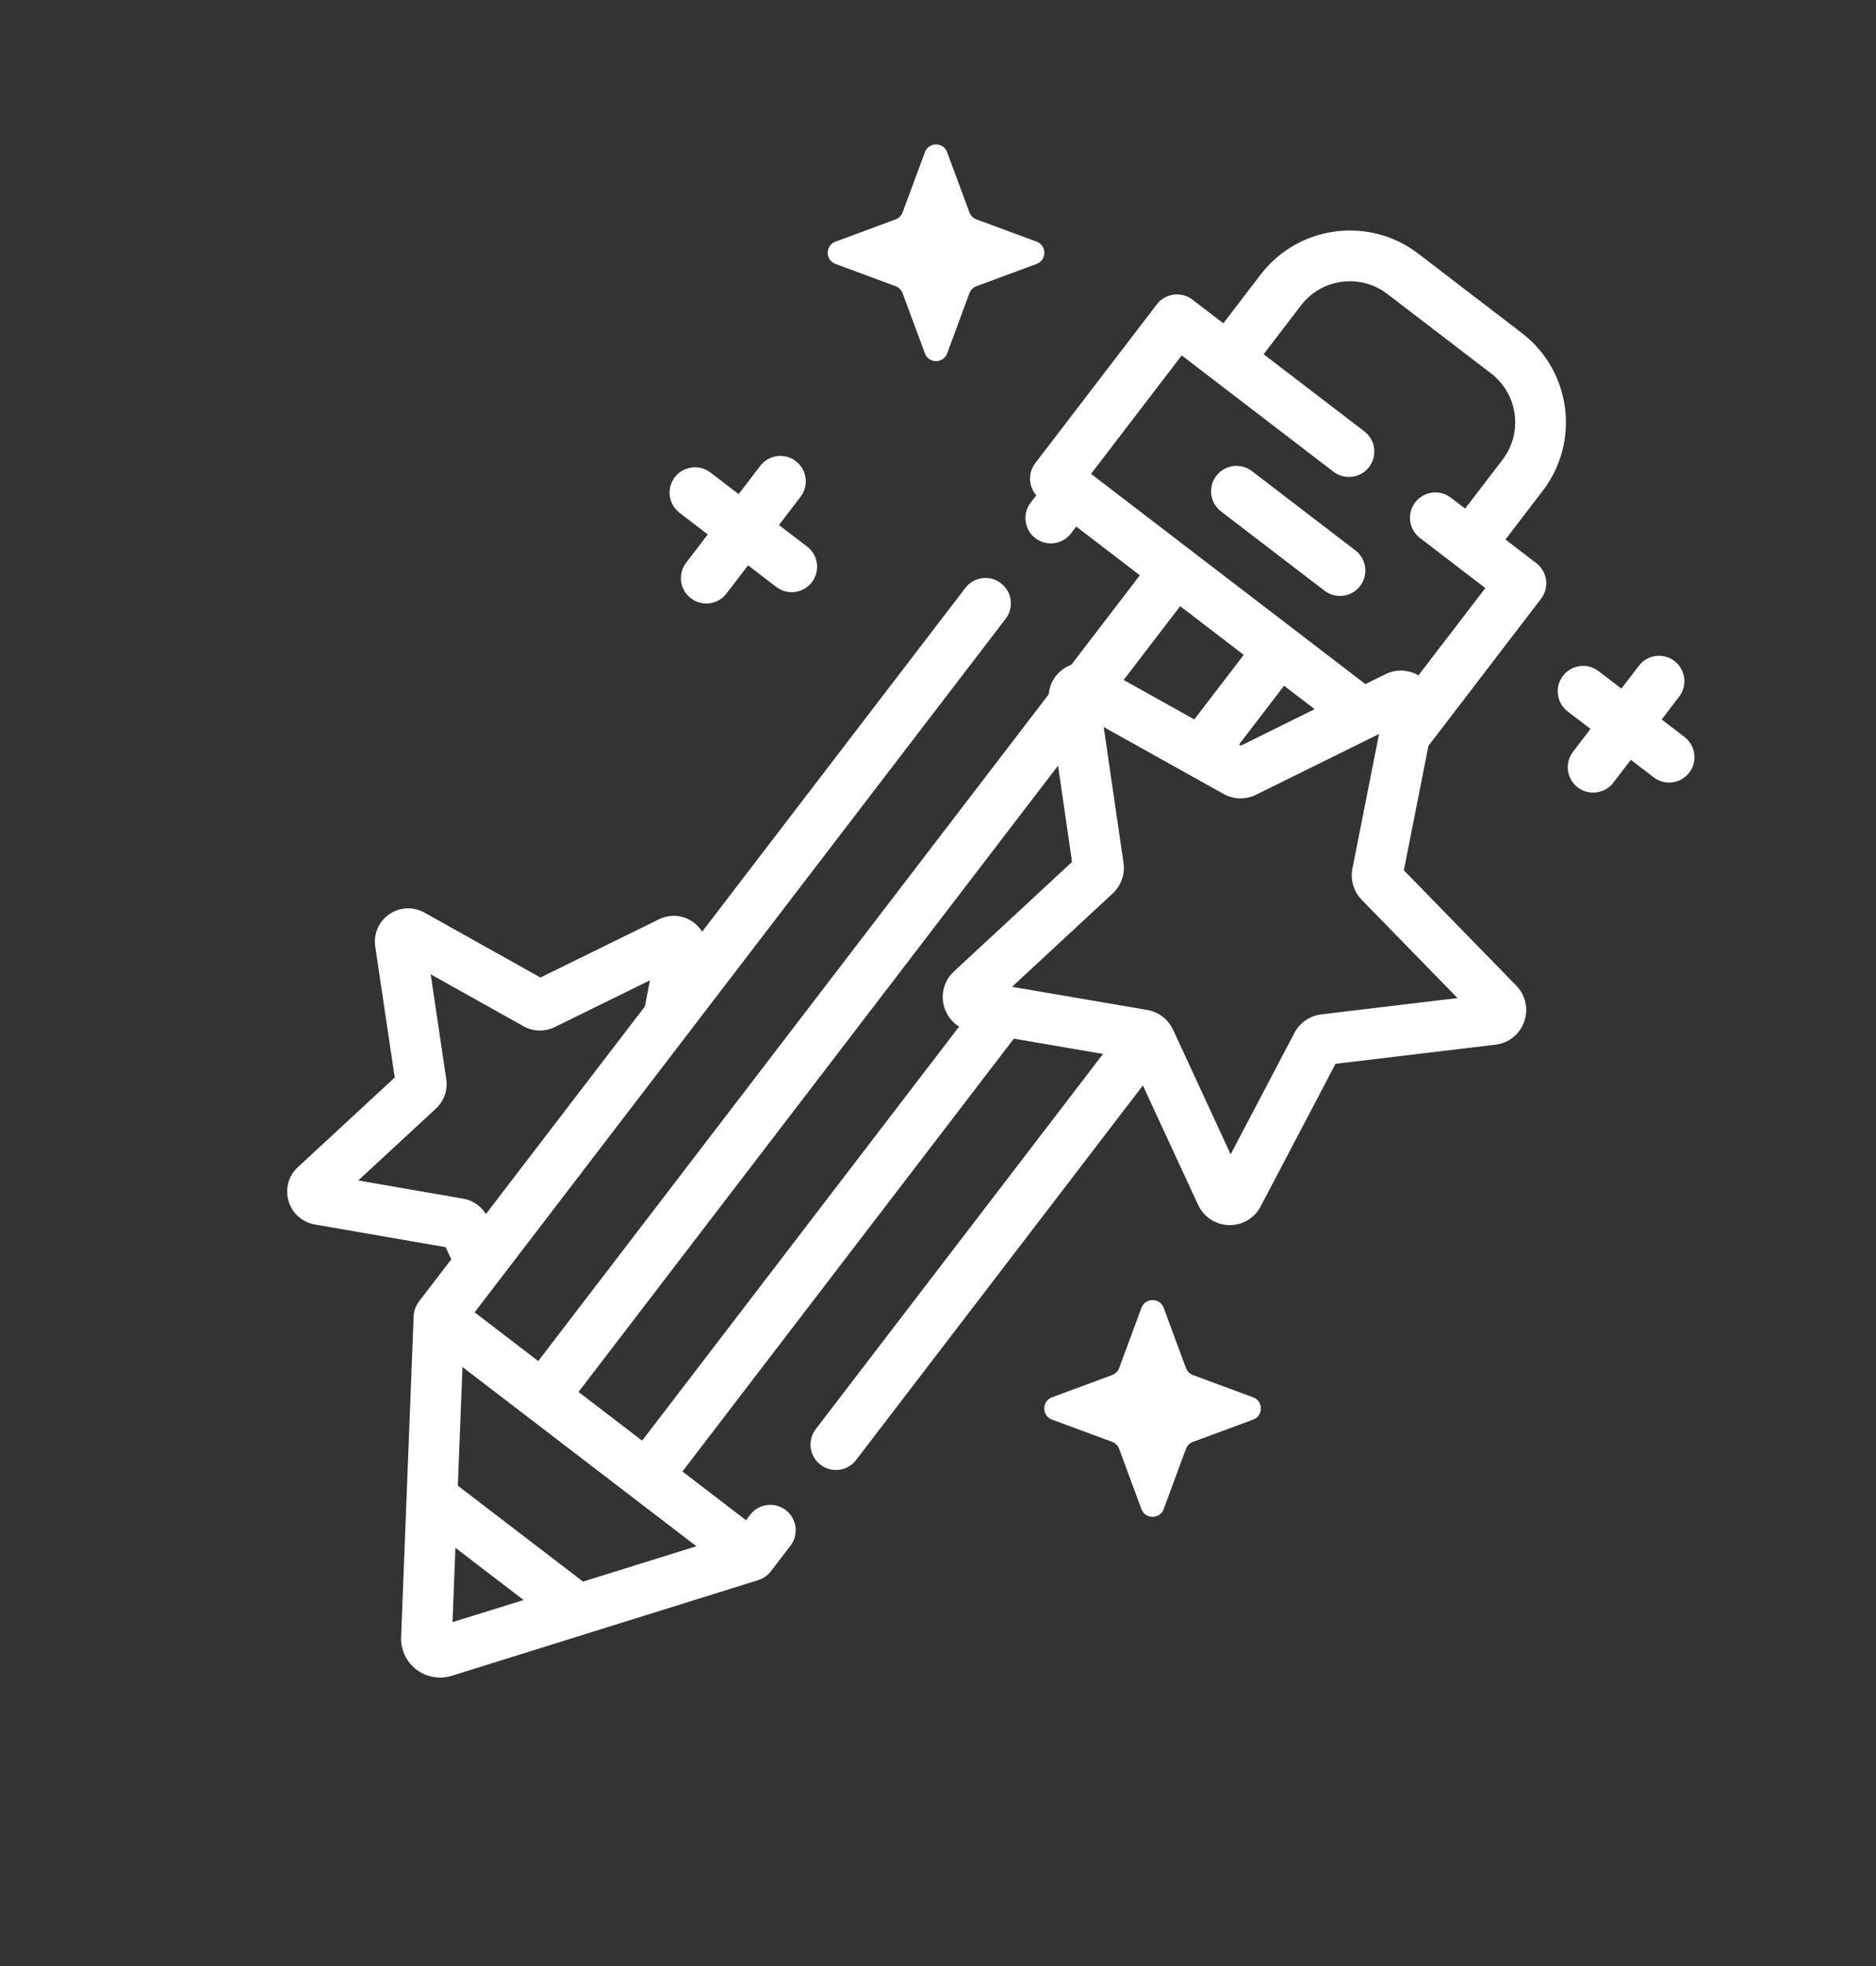 <svg width="42" height="44" viewBox="0 0 42 44" fill="none" xmlns="http://www.w3.org/2000/svg">
<rect x="0" y="0" width="42" height="44" fill="#333333" stroke="none"/>
<path d="M30.345 12.318L28.027 10.543C27.778 10.352 27.422 10.4 27.231 10.649C27.04 10.898 27.087 11.255 27.336 11.446L29.654 13.22C29.903 13.411 30.259 13.364 30.45 13.115C30.641 12.866 30.594 12.509 30.345 12.318Z" fill="white"/>
<path d="M34.124 22.864C34.224 22.582 34.156 22.273 33.947 22.059L31.43 19.478L31.98 16.692L34.501 13.4C34.692 13.151 34.645 12.795 34.395 12.604L33.704 12.074L34.541 10.981C35.384 9.88 35.174 8.298 34.073 7.455L31.751 5.676C30.65 4.833 29.068 5.043 28.224 6.144L27.388 7.236L26.696 6.706C26.447 6.516 26.09 6.563 25.899 6.812L23.178 10.365C23.01 10.584 23.026 10.884 23.2 11.084L23.075 11.248C22.884 11.497 22.931 11.854 23.18 12.044C23.429 12.235 23.786 12.188 23.977 11.939L24.095 11.784L25.519 12.875L23.985 14.877C23.925 14.899 23.867 14.928 23.812 14.966C23.616 15.101 23.498 15.311 23.478 15.54L12.05 30.461L10.626 29.37L22.514 13.849C22.705 13.6 22.658 13.243 22.408 13.052C22.159 12.861 21.803 12.908 21.612 13.158L15.719 20.852C15.671 20.776 15.612 20.708 15.538 20.651C15.311 20.478 15.012 20.448 14.755 20.573L12.099 21.877L9.503 20.424C9.253 20.285 8.951 20.299 8.715 20.461C8.479 20.624 8.359 20.9 8.401 21.184L8.837 24.115L6.669 26.121C6.459 26.314 6.379 26.605 6.46 26.879C6.506 27.035 6.598 27.167 6.721 27.261C6.815 27.333 6.926 27.382 7.048 27.404L9.977 27.912L10.103 28.183L9.378 29.13C9.373 29.137 9.369 29.144 9.364 29.151C9.36 29.157 9.355 29.163 9.352 29.168C9.326 29.208 9.306 29.25 9.292 29.293C9.29 29.299 9.288 29.305 9.286 29.31C9.281 29.328 9.276 29.346 9.273 29.364C9.272 29.369 9.27 29.375 9.269 29.38C9.266 29.402 9.263 29.425 9.262 29.447C9.262 29.449 9.261 29.451 9.261 29.453L8.98 36.637C8.969 36.92 9.096 37.192 9.321 37.364L9.321 37.364C9.546 37.536 9.842 37.589 10.112 37.505L16.976 35.363C16.978 35.362 16.98 35.361 16.982 35.36C17.004 35.353 17.025 35.345 17.045 35.336C17.05 35.333 17.055 35.331 17.06 35.328C17.076 35.32 17.093 35.311 17.108 35.301C17.113 35.298 17.119 35.295 17.124 35.291C17.143 35.279 17.162 35.265 17.179 35.25L17.179 35.25C17.196 35.235 17.213 35.218 17.228 35.201C17.233 35.196 17.237 35.191 17.242 35.185C17.247 35.178 17.253 35.172 17.259 35.165L17.697 34.593C17.888 34.343 17.841 33.987 17.591 33.796C17.342 33.605 16.986 33.652 16.795 33.901L16.702 34.023L15.278 32.932L22.698 23.245L24.695 23.587L18.263 31.984C18.072 32.233 18.12 32.59 18.369 32.781C18.618 32.972 18.975 32.925 19.166 32.675L25.587 24.292L26.823 26.965C26.949 27.237 27.213 27.41 27.512 27.418C27.811 27.425 28.084 27.265 28.223 27L29.9 23.808L33.481 23.38C33.778 23.344 34.025 23.147 34.124 22.864ZM10.879 27.17C10.768 26.99 10.583 26.864 10.371 26.827L8.02 26.419L9.761 24.809C9.942 24.641 10.028 24.395 9.991 24.152L9.642 21.805L11.722 22.968C11.934 23.087 12.191 23.095 12.416 22.988L14.552 21.939L14.438 22.524L10.879 27.17ZM24.426 10.605L26.456 7.954L29.855 10.558C30.104 10.748 30.46 10.701 30.651 10.452C30.842 10.203 30.795 9.846 30.546 9.655L28.29 7.928L29.127 6.835C29.589 6.231 30.456 6.116 31.06 6.579L33.382 8.357C33.986 8.82 34.101 9.687 33.638 10.29L32.801 11.383L32.481 11.137C32.231 10.947 31.875 10.994 31.684 11.243C31.493 11.492 31.54 11.849 31.79 12.04L33.254 13.161L31.756 15.115C31.531 14.983 31.256 14.971 31.017 15.089L30.568 15.31L24.426 10.605ZM29.432 15.871L27.784 16.686L27.741 16.661L28.747 15.347L29.432 15.871ZM21.139 22.536C21.187 22.698 21.284 22.836 21.412 22.934C21.431 22.949 21.452 22.962 21.473 22.975L14.376 32.242L12.952 31.152L23.688 17.135L24.001 19.29L21.357 21.741C21.137 21.944 21.053 22.249 21.139 22.536ZM27.845 14.656L26.738 16.101L25.156 15.218L26.422 13.566L27.845 14.656ZM10.131 36.303L10.196 34.64L11.723 35.809L10.131 36.303ZM15.591 34.605L13.053 35.396L10.25 33.25L10.354 30.594L15.591 34.605ZM29.58 22.702C29.325 22.732 29.101 22.887 28.981 23.114L27.552 25.834L26.263 23.046C26.228 22.971 26.182 22.904 26.127 22.845C26.125 22.842 26.122 22.839 26.119 22.836C26.11 22.827 26.102 22.817 26.092 22.808C26.076 22.793 26.06 22.778 26.041 22.764C26.041 22.763 26.04 22.763 26.039 22.762C26.035 22.759 26.032 22.756 26.029 22.753C25.93 22.677 25.812 22.625 25.686 22.603L22.657 22.085L24.91 19.997C25.099 19.822 25.19 19.566 25.153 19.311L24.71 16.271L27.393 17.769C27.617 17.894 27.889 17.901 28.119 17.787L30.874 16.427L30.278 19.441C30.229 19.693 30.306 19.954 30.486 20.138L32.631 22.337L29.58 22.702Z" fill="white"/>
<path d="M18.071 12.233L17.439 11.75L17.923 11.118C18.114 10.869 18.066 10.512 17.817 10.321C17.568 10.13 17.211 10.178 17.02 10.427L16.537 11.059L15.905 10.575C15.656 10.384 15.299 10.431 15.108 10.68C14.917 10.93 14.965 11.286 15.214 11.477L15.846 11.961L15.362 12.593C15.171 12.842 15.218 13.198 15.467 13.389C15.717 13.58 16.073 13.533 16.264 13.284L16.748 12.652L17.38 13.136C17.629 13.327 17.985 13.279 18.176 13.03C18.367 12.781 18.32 12.424 18.071 12.233Z" fill="white"/>
<path d="M37.713 16.494L37.202 16.102L37.593 15.591C37.784 15.342 37.737 14.985 37.488 14.794C37.239 14.603 36.882 14.65 36.691 14.9L36.3 15.411L35.788 15.02C35.539 14.829 35.182 14.876 34.992 15.125C34.801 15.374 34.848 15.731 35.097 15.922L35.608 16.313L35.217 16.825C35.026 17.074 35.073 17.431 35.322 17.622C35.572 17.812 35.928 17.765 36.119 17.516L36.511 17.005L37.022 17.396C37.271 17.587 37.628 17.54 37.819 17.291C38.01 17.041 37.962 16.685 37.713 16.494Z" fill="white"/>
<path d="M23.207 5.408C23.439 5.494 23.439 5.821 23.207 5.907L21.861 6.405C21.788 6.432 21.73 6.49 21.703 6.562L21.205 7.909C21.12 8.14 20.792 8.14 20.707 7.909L20.208 6.562C20.181 6.49 20.124 6.432 20.051 6.405L18.705 5.907C18.473 5.821 18.473 5.494 18.705 5.408L20.051 4.91C20.124 4.883 20.181 4.826 20.208 4.753L20.707 3.407C20.792 3.175 21.12 3.175 21.205 3.407L21.703 4.753C21.73 4.826 21.788 4.883 21.861 4.91L23.207 5.408Z" fill="white"/>
<path d="M28.055 31.272C28.286 31.358 28.286 31.685 28.055 31.771L26.708 32.269C26.636 32.296 26.578 32.353 26.551 32.426L26.053 33.773C25.967 34.004 25.64 34.004 25.554 33.773L25.056 32.426C25.029 32.353 24.972 32.296 24.899 32.269L23.552 31.771C23.321 31.685 23.321 31.358 23.552 31.272L24.899 30.774C24.972 30.747 25.029 30.689 25.056 30.617L25.554 29.27C25.64 29.039 25.967 29.039 26.053 29.27L26.551 30.617C26.578 30.689 26.636 30.747 26.708 30.774L28.055 31.272Z" fill="white"/>
</svg>
